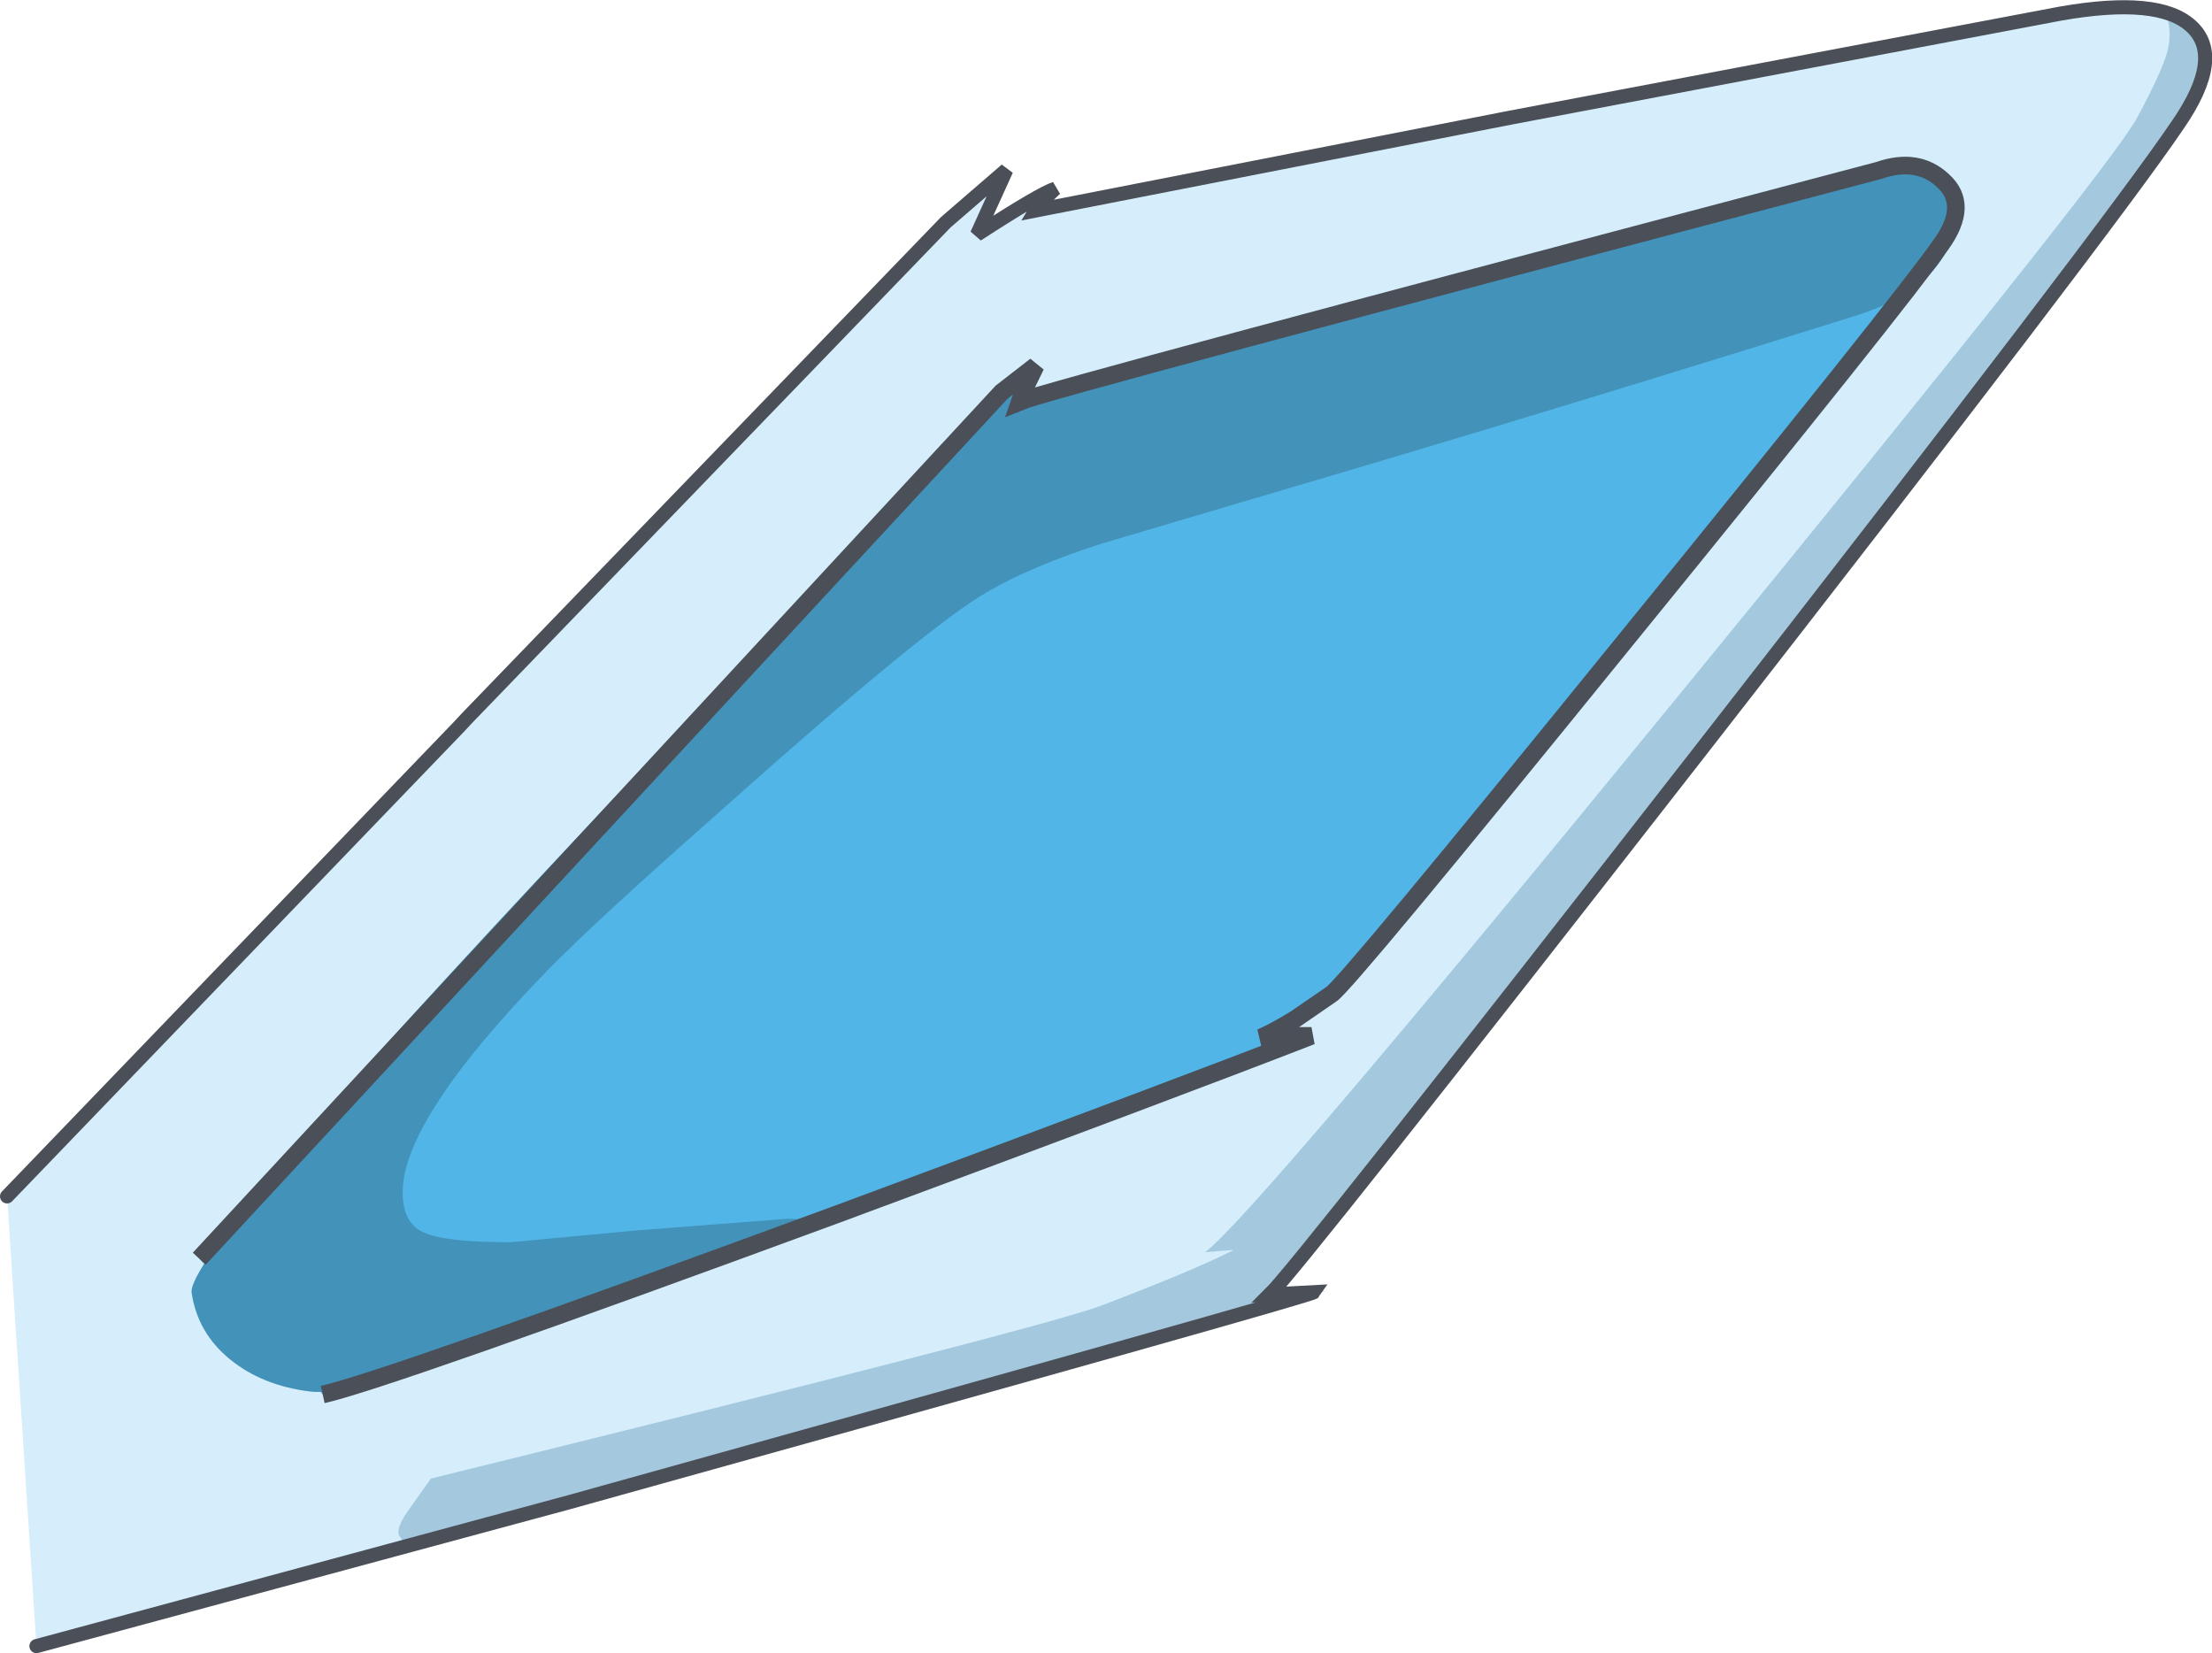 <?xml version="1.0" encoding="UTF-8" standalone="no"?>
<svg xmlns:xlink="http://www.w3.org/1999/xlink" height="140.6px" width="188.15px" xmlns="http://www.w3.org/2000/svg">
  <g transform="matrix(1.0, 0.0, 0.0, 1.0, 107.35, 124.3)">
    <path d="M57.75 -103.5 Q60.2 -106.9 57.9 -108.95 55.75 -110.95 52.45 -109.8 -18.2 -91.15 -20.6 -90.15 L-20.25 -91.15 -19.25 -93.2 -22.15 -90.95 -90.4 -17.25 -79.9 -5.7 Q-74.7 -6.85 -36.1 -21.05 -7.5 -31.65 4.2 -36.2 L2.75 -36.2 -0.1 -36.05 Q1.05 -36.55 2.85 -37.65 L5.9 -39.75 Q7.2 -40.6 30.8 -69.7 54.4 -98.7 57.75 -103.5 M-106.75 -22.55 L-68.3 -62.5 -67.65 -63.2 -26.9 -105.4 -21.75 -109.85 -24.25 -104.35 Q-18.85 -107.85 -17.6 -108.25 L-18.85 -107.05 -19.25 -106.4 21.15 -114.3 67.95 -123.15 Q76.25 -124.6 79.0 -122.1 81.9 -119.5 77.9 -113.7 72.05 -105.05 37.25 -60.4 3.1 -16.6 0.65 -14.2 L4.4 -14.4 5.0 -14.4 4.15 -14.15 4.05 -14.1 2.15 -13.45 1.55 -13.2 0.05 -13.05 -3.05 -12.2 -4.9 -11.7 -35.1 -3.0 -58.9 3.45 -104.25 15.7 -106.75 -22.55" fill="#d6eefb" fill-rule="evenodd" stroke="none"/>
    <path d="M57.75 -103.5 Q54.4 -98.7 30.8 -69.7 7.2 -40.6 5.9 -39.75 L2.85 -37.65 Q1.05 -36.55 -0.1 -36.05 L2.75 -36.2 4.2 -36.2 Q-7.5 -31.65 -36.1 -21.05 -74.7 -6.85 -79.9 -5.7 L-90.4 -17.25 -22.15 -90.95 -19.25 -93.2 -20.25 -91.15 -20.6 -90.15 Q-18.2 -91.15 52.45 -109.8 55.75 -110.95 57.9 -108.95 60.2 -106.9 57.75 -103.5" fill="#51b6e7" fill-rule="evenodd" stroke="none"/>
    <path d="M-70.3 6.6 L-72.85 7.1 -73.4 6.3 Q-73.7 5.7 -72.65 4.2 L-70.7 1.45 Q-18.95 -11.3 -13.7 -13.25 -5.7 -16.3 -2.4 -18.0 L-4.85 -17.8 Q-0.85 -20.75 35.8 -65.6 71.9 -109.75 74.35 -114.15 76.5 -118.1 77.0 -119.9 77.45 -121.6 76.85 -123.25 79.55 -121.65 79.8 -120.95 L79.9 -117.45 Q80.0 -115.0 40.15 -64.3 20.25 -38.95 0.35 -14.15 L5.4 -14.5 4.15 -14.15 2.2 -13.35 0.05 -13.05 -3.05 -12.2 -4.9 -11.7 Q-67.35 6.1 -70.3 6.6" fill="#a4c9de" fill-rule="evenodd" stroke="none"/>
    <path d="M58.2 -108.5 Q59.4 -107.05 58.9 -104.9 57.8 -99.75 50.5 -97.45 24.45 -89.3 1.85 -82.65 L-13.7 -78.05 Q-19.6 -76.15 -23.3 -74.0 -28.3 -71.2 -46.55 -54.9 -56.85 -45.8 -60.8 -41.75 -73.1 -29.1 -73.1 -22.9 -73.1 -20.3 -71.35 -19.5 -69.6 -18.65 -63.9 -18.65 L-53.25 -19.65 -40.3 -20.65 -39.35 -20.6 -39.6 -20.35 Q-41.65 -19.65 -59.25 -12.55 -76.85 -5.45 -80.95 -5.95 -85.05 -6.45 -87.8 -8.7 -90.55 -10.95 -91.05 -14.35 -91.55 -17.7 -57.3 -54.1 -23.1 -90.55 -20.4 -91.7 L-20.2 -90.9 Q-20.0 -90.45 -19.4 -90.45 -16.8 -90.45 16.65 -100.2 50.05 -110.0 54.2 -110.0 56.9 -110.0 58.2 -108.5" fill="#4392b9" fill-rule="evenodd" stroke="none"/>
    <path d="M-106.75 -22.55 L-68.3 -62.5 -67.65 -63.2 -26.9 -105.4 -21.75 -109.85 -24.25 -104.35 Q-18.85 -107.85 -17.6 -108.25 L-18.85 -107.05 -19.25 -106.4 21.15 -114.3 67.95 -123.15 Q76.25 -124.6 79.0 -122.1 81.9 -119.5 77.9 -113.7 72.05 -105.05 37.25 -60.4 3.1 -16.6 0.65 -14.2 L4.4 -14.4 Q4.2 -14.1 -58.9 3.45 L-104.25 15.7" fill="none" stroke="#4a4f58" stroke-linecap="round" stroke-linejoin="miter-clip" stroke-miterlimit="3.0" stroke-width="1.2"/>
    <path d="M-90.4 -17.25 L-22.15 -90.95 -19.25 -93.2 -20.25 -91.15 -20.6 -90.15 Q-18.2 -91.15 52.45 -109.8 55.75 -110.95 57.9 -108.95 60.2 -106.9 57.75 -103.5 54.4 -98.7 30.8 -69.7 7.2 -40.6 5.9 -39.75 L2.85 -37.65 Q1.05 -36.55 -0.1 -36.05 L2.75 -36.2 4.2 -36.2 Q-7.5 -31.65 -36.1 -21.05 -74.7 -6.85 -79.9 -5.7" fill="none" stroke="#4a4f58" stroke-linecap="butt" stroke-linejoin="miter-clip" stroke-miterlimit="3.0" stroke-width="1.5"/>
  </g>
</svg>

